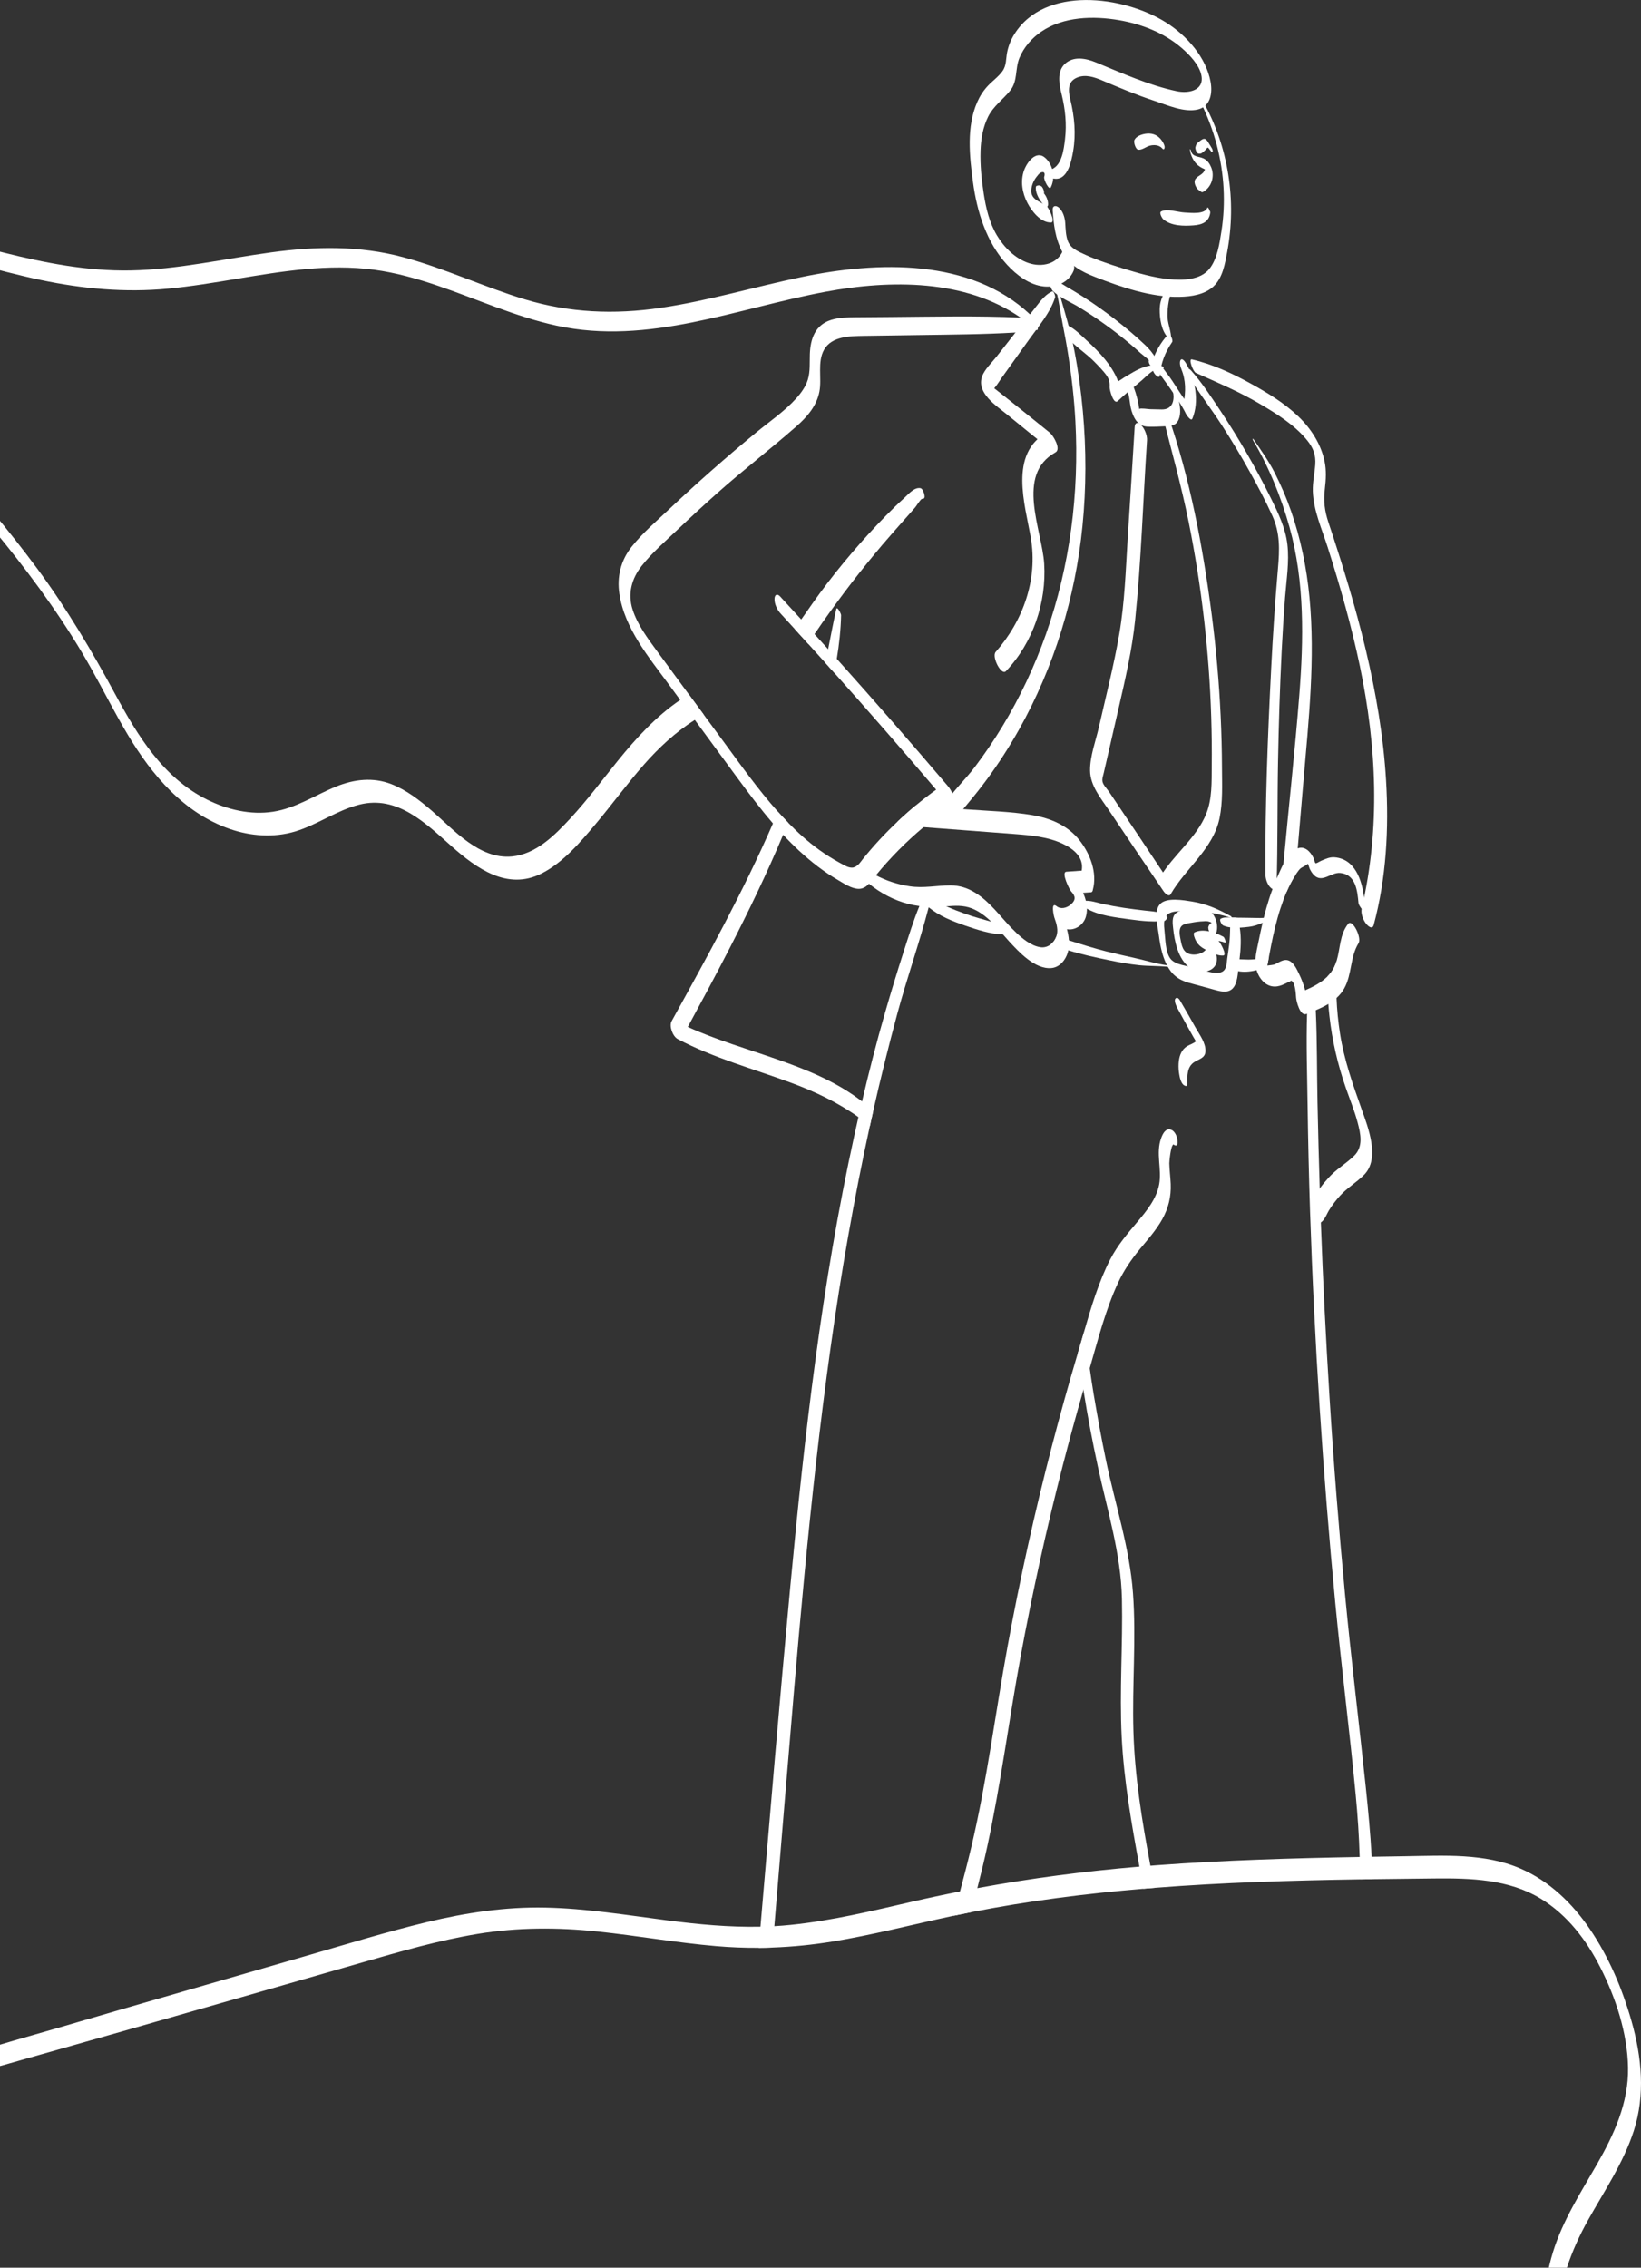 <svg width="603" height="833" viewBox="0 0 603 833" fill="none" xmlns="http://www.w3.org/2000/svg">
<rect x="0" y="0" width="603" height="833" fill="#333333" stroke="none"/>
<g clip-path="url(#clip0_74_95)">
<path d="M-91.027 79.819C-90.42 84.227 -89.157 88.541 -87.381 92.627C-83.78 100.909 -78.353 108.19 -72.575 115.136C-66.614 122.3 -60.447 129.302 -54.224 136.254C-41.627 150.336 -28.72 164.141 -16.246 178.323C-3.928 192.322 7.989 206.688 18.626 221.956C23.914 229.543 28.901 237.341 33.416 245.395C37.991 253.544 42.177 261.899 46.986 269.925C55.791 284.637 67.486 298.608 84.429 304.497C92.138 307.174 100.638 307.786 108.514 305.41C116.691 302.933 123.721 297.667 132.037 295.569C146.08 292.017 156.478 302.498 165.979 310.903C175.046 318.919 186.396 327.201 198.931 320.895C206.851 316.915 213.147 309.484 218.707 302.877C224.813 295.635 230.374 287.965 236.636 280.846C241.957 274.79 248.241 268.896 255.316 264.448C256.396 263.769 257.481 263.135 258.594 262.522C256.774 260.051 254.96 257.58 253.139 255.108C252.048 255.748 250.991 256.422 249.939 257.123C241.083 263.101 233.608 271.3 227.034 279.427C221.29 286.518 215.841 293.86 209.629 300.573C203.929 306.712 197.027 313.775 188.093 314.605C176.126 315.712 166.781 304.819 158.704 297.845C154.218 293.971 149.42 290.219 143.809 288.032C137.102 285.416 130.127 286.234 123.565 288.9C115.822 292.045 108.759 296.882 100.321 298.174C92.044 299.443 83.544 297.411 76.147 293.748C59.955 285.722 50.57 270.215 42.377 255.075C33.716 239.067 24.56 223.57 13.695 208.881C2.852 194.237 -8.982 180.327 -21.144 166.718C-33.267 153.147 -45.696 139.844 -57.808 126.268C-63.847 119.489 -69.915 112.693 -75.575 105.612C-80.552 99.389 -85.099 92.704 -86.774 84.929C-51.802 81.333 -18.6 95.766 14.958 102.846C30.404 106.102 45.95 107.533 61.714 106.035C78.657 104.432 95.25 100.425 112.204 98.866C120.62 98.093 129.12 97.965 137.508 99.094C145.473 100.169 153.221 102.351 160.791 104.933C175.364 109.887 189.457 116.361 204.58 119.639C238.361 126.964 270.762 113.227 303.474 107.149C327.214 102.735 354.694 102.54 375.005 116.667C375.539 117.04 376.062 117.413 376.591 117.802C377.465 118.465 378.328 119.138 379.174 119.856C379.653 120.251 380.126 120.658 380.588 121.081C380.643 121.131 380.699 121.17 380.743 121.192C381.278 121.537 381.389 120.764 381.406 120.29C381.411 120.207 381.411 120.129 381.411 120.073C381.4 119.11 380.81 117.791 380.137 117.101C379.586 116.544 379.024 115.993 378.461 115.465C356.464 94.87 322.588 95.944 294.607 101.761C277.263 105.362 260.259 110.511 242.697 113.099C225.732 115.598 209.217 114.919 192.797 109.943C177.696 105.373 163.391 98.56 148.128 94.475C132.126 90.183 115.928 90.489 99.608 92.71C82.414 95.053 65.371 99.022 47.949 99.345C32.091 99.64 16.4 96.573 1.11 92.727C-28.914 85.174 -59.094 74.064 -90.615 77.503C-91.406 77.603 -91.077 79.463 -91.027 79.819Z" fill="white"/>
<path d="M441.943 37.004C451.45 53.925 454.473 73.685 450.922 92.665C450.137 96.874 449.285 101.994 446.007 105.123C442.745 108.228 437.78 108.963 433.41 109.047C422.918 109.258 412.003 105.473 402.379 101.727C397.13 99.684 392.945 97.408 390.256 92.332C387.774 87.639 387.161 82.413 386.811 77.219C386.694 75.455 388.041 75.316 389.148 76.312C390.64 77.659 391.314 80.047 391.431 81.951C391.559 84.071 391.62 86.403 392.327 88.435C393.078 90.589 394.926 91.725 396.941 92.71C401.928 95.137 407.339 96.963 412.643 98.605C418.12 100.302 423.764 101.966 429.497 102.54C434.412 103.035 441.092 102.952 444.426 98.733C447.37 95.009 448.127 89.381 448.84 84.856C449.647 79.719 449.881 74.503 449.619 69.31C449.074 58.495 446.185 47.646 441.359 37.906C440.919 37.032 441.131 35.557 441.943 37.004Z" fill="white"/>
<path d="M383.705 64.968C384.094 63.705 383.783 62.825 382.441 63.404C381.851 63.66 381.233 64.512 380.838 65.024C379.781 66.388 379.068 68.074 378.946 69.783C378.701 73.201 381.974 74.002 384.428 75.505C385.269 76.017 387.985 81.661 386.237 81.728C382.413 81.867 379.085 77.525 377.526 74.531C375.639 70.907 374.894 66.605 376.252 62.697C377.293 59.692 380.716 54.916 384.156 58.061C387.061 60.721 387.846 65.469 386.093 68.876C385.491 70.045 383.41 65.92 383.705 64.968Z" fill="white"/>
<path d="M383.265 71.252C383.104 71.23 383.003 71.425 383.003 71.564C382.881 71.052 382.758 70.54 382.642 70.028C382.959 70.802 381.873 69.082 382.308 69.516C382.441 69.649 382.569 69.805 382.692 69.944C382.976 70.278 383.254 70.618 383.538 70.952C384.439 71.993 385.102 73.49 385.124 74.865C385.13 75.21 385.13 75.8 384.729 75.956C384.334 76.106 383.894 75.655 383.677 75.427C382.152 73.779 380.654 71.458 380.604 69.176C380.599 68.942 380.621 68.375 380.938 68.263C381.534 68.057 382.057 68.03 382.597 68.391C383.126 68.748 383.438 69.566 383.566 70.145C383.632 70.44 383.81 71.325 383.265 71.252Z" fill="white"/>
<path d="M385.547 62.413C390.2 61.584 390.924 54.738 391.347 51.136C392.009 45.504 391.442 40.132 390.1 34.644C389.232 31.087 388.236 26.339 391.286 23.478C394.453 20.506 399.039 21.419 402.685 22.916C412.359 26.885 422.089 31.304 432.403 33.503C436.695 34.421 442.578 33.28 441.459 27.675C440.691 23.834 437.079 20.083 434.167 17.584C427.772 12.084 419.567 8.856 411.246 7.42C401.778 5.783 390.802 6.062 382.636 11.622C379.101 14.027 376.157 17.428 374.56 21.363C372.951 25.321 374.025 29.79 371.203 33.28C368.481 36.648 365.058 38.924 363.077 42.904C361.167 46.75 360.449 51.109 360.305 55.356C360.126 60.655 360.678 66.043 361.496 71.275C362.314 76.507 363.555 81.795 366.294 86.415C368.899 90.801 372.979 94.948 377.972 96.634C382.792 98.265 388.514 97.04 390.557 92.07C391.191 90.528 393.295 93.795 393.501 94.18C394.292 95.643 395.177 97.875 394.475 99.523C392.683 103.737 388.13 105.69 383.643 105.239C378.261 104.705 373.524 101.02 370.023 97.219C362.425 88.953 358.985 77.693 357.527 66.889C356.236 57.315 355.084 46.583 359.108 37.46C360.06 35.306 361.34 33.303 362.96 31.571C364.691 29.723 366.828 28.243 368.325 26.189C369.895 24.029 369.589 21.68 370.079 19.209C370.535 16.905 371.431 14.661 372.673 12.658C383.849 -5.388 412.905 -1.536 428.44 8.238C436.11 13.064 443.235 21.113 444.854 30.13C445.567 34.115 444.905 39.058 440.196 40.199C435.108 41.435 428.852 38.568 424.137 37.021C417.586 34.867 411.302 32.2 404.962 29.529C402.106 28.326 398.872 27.23 395.828 28.477C392.065 30.013 392.56 33.531 393.334 36.731C394.826 42.898 395.41 49.199 394.342 55.489C393.685 59.341 392.188 67.072 386.599 65.475C385.976 65.286 384.651 62.569 385.547 62.413Z" fill="white"/>
<path d="M437.585 55.278C438.164 57.799 440.429 57.337 442.3 58.222C443.674 58.873 444.52 60.142 445.077 61.5C446.424 64.784 445.222 68.864 441.932 70.584C441.687 70.635 441.476 70.568 441.292 70.395C440.975 70.167 440.663 69.939 440.346 69.716C439.5 69.104 438.637 67.156 439.082 66.143C439.806 64.517 441.982 64.317 442.65 62.53C442.706 62.218 442.828 62.146 443.018 62.319C442.595 62.118 442.172 61.918 441.743 61.729C441.203 61.439 440.708 61.144 440.235 60.749C438.565 59.369 437.507 57.075 437.218 54.988C437.151 54.487 437.541 55.083 437.585 55.278Z" fill="white"/>
<path d="M444.732 78.065C444.303 81.472 441.832 82.552 438.626 82.791C434.858 83.075 430.533 83.041 427.516 80.62C427.054 80.247 425.852 78.177 426.642 77.709C428.74 76.479 432.871 77.965 435.297 78.071C437.518 78.165 442.723 78.878 443.68 76.267C443.847 75.811 444.782 77.687 444.732 78.065Z" fill="white"/>
<path d="M427.076 54.515C426.002 53.24 424.026 53.101 422.506 53.513C421.076 53.897 419.74 55.138 418.282 55.005C417.274 54.916 416.489 52.211 416.846 51.459C417.686 49.695 420.503 48.965 422.367 49.049C424.516 49.144 426.074 50.273 427.171 52.016C427.533 52.589 428.106 53.635 427.928 54.342C427.8 54.882 427.538 55.066 427.076 54.515Z" fill="white"/>
<path d="M445.111 55.701C444.799 55.3 444.493 54.894 444.164 54.504C444.059 54.376 443.78 54.203 443.897 54.192C443.569 54.22 443.318 54.704 443.135 54.905C442.773 55.294 442.355 55.639 441.943 55.979C441.392 56.435 441.058 56.513 440.34 56.407C439.684 56.307 439.11 54.61 439.266 54.059C439.405 53.586 439.5 53.112 439.812 52.723C440.012 52.472 440.318 52.283 440.569 52.088C441.081 51.693 441.838 50.969 442.556 51.014C443.112 51.047 443.463 51.526 443.758 51.949C444.259 52.673 444.688 53.458 445.155 54.203C445.378 54.554 445.712 55.172 445.611 55.606C445.55 55.923 445.378 56.046 445.111 55.701Z" fill="white"/>
<path d="M431.062 105.796C429.559 108.852 428.991 112.609 428.997 115.999C429.002 118.676 430.149 121.03 430.305 123.635C430.36 124.554 429.831 124.687 429.214 124.058C426.77 121.581 426.097 116.95 426.147 113.65C426.213 109.742 427.75 107.271 430.338 104.41C430.644 104.076 431.217 105.479 431.062 105.796Z" fill="white"/>
<path d="M430.722 125.634C428.139 129.385 426.592 133.337 426.197 137.857C426.085 139.098 424.911 138.046 424.555 137.651C423.681 136.671 423.247 135.18 423.135 133.916C423.013 132.513 420.046 130.565 419.083 129.686C417.82 128.534 416.528 127.404 415.22 126.302C412.231 123.775 409.125 121.376 405.936 119.093C402.886 116.911 399.757 114.835 396.551 112.876C393.334 110.911 389.46 109.414 386.783 106.798C386.399 106.419 384.595 102.556 385.72 102.501C387.751 102.4 389.894 104.159 391.609 105.145C393.69 106.341 395.744 107.583 397.765 108.868C401.95 111.535 406.008 114.401 409.91 117.451C413.667 120.385 417.341 123.457 420.792 126.736C423.77 129.563 426.224 133.126 426.224 137.334C425.206 136.02 424.187 134.706 423.169 133.393C424.488 129.48 426.38 125.89 429.247 122.845C429.881 122.166 431.184 124.955 430.722 125.634Z" fill="white"/>
<path d="M392.861 124.754C393.295 125.205 393.757 125.645 394.225 126.062C396.657 128.283 399.407 130.198 401.761 132.519C403.08 133.816 404.377 135.163 405.569 136.571C407.183 138.469 407.912 139.738 407.739 142.238C407.684 143.089 409.159 148.833 410.756 147.314C411.947 146.173 413.177 145.087 414.43 144.024C415.148 143.418 415.871 142.811 416.59 142.21C417.558 141.408 418.532 140.596 419.484 139.777C420.703 138.731 422.106 137.222 423.681 136.232C424.031 136.015 424.388 135.82 424.755 135.664C424.8 135.647 424.844 135.631 424.883 135.614C425.256 135.464 425.635 135.352 426.019 135.297C426.197 135.263 426.38 135.246 426.559 135.241C426.831 135.23 427.11 135.246 427.399 135.297C427.444 135.297 427.494 135.302 427.538 135.313C427.733 135.352 427.51 134.712 427.343 134.645C427.137 134.573 426.931 134.506 426.725 134.45C426.403 134.367 426.085 134.295 425.763 134.245C425.089 134.139 424.41 134.105 423.742 134.15C423.542 134.161 423.352 134.178 423.158 134.2C423.013 134.211 422.868 134.233 422.729 134.256C419.924 134.684 417.18 136.17 414.547 137.79C413.89 138.197 413.239 138.603 412.587 139.015C412.003 139.377 411.435 139.744 410.862 140.083C409.715 136.922 407.545 133.827 405.975 131.929C403.943 129.458 401.639 127.187 399.273 125.021C397.325 123.24 395.126 120.936 392.661 119.717C392.405 119.583 392.143 119.472 391.881 119.372C390.256 118.732 392.354 124.237 392.861 124.754Z" fill="white"/>
<path d="M422.2 132.346C423.987 129.947 427.872 136.003 428.752 137.122C431.557 140.679 433.644 144.842 436.539 148.299C436.004 148.316 435.464 148.332 434.93 148.349C435.743 143.673 435.821 139.799 434.006 135.335C432.954 132.753 433.934 130.231 435.915 133.643C439.244 139.371 440.752 147.492 438.153 153.759C437.646 154.984 435.921 152.295 435.832 152.112C434.357 149.017 432.286 146.078 430.355 143.245C429.459 141.931 428.546 140.629 427.583 139.36C426.586 138.052 424.727 134.946 423.063 134.484C422.512 134.333 421.844 132.831 422.2 132.346Z" fill="white"/>
<path d="M412.599 139.02C413.233 140.718 413.934 142.327 414.441 144.024C414.625 144.653 414.792 145.288 414.909 145.95C415.204 147.603 415.298 149.273 415.799 150.893C416.356 152.685 417.118 154.355 418.348 155.446C418.627 155.691 418.933 155.902 419.256 156.086C419.94 156.47 420.747 156.693 421.705 156.732C423.842 156.804 426.069 156.704 428.212 156.593C428.317 156.587 428.418 156.581 428.518 156.576C429.191 156.542 429.859 156.504 430.477 156.353C431.379 156.142 432.169 155.719 432.726 154.828C433.967 152.841 433.783 150.08 433.255 147.564C433.015 146.395 432.687 145.282 432.403 144.325C432.18 143.573 430.605 141.72 431 143.573C431.056 143.841 431.106 144.108 431.134 144.38C431.568 147.492 430.616 150.475 426.881 150.409C425.468 150.386 424.043 150.336 422.623 150.314C421.927 150.303 419.144 149.83 418.649 150.225C418.794 151.427 418.872 152.034 418.872 152.051C418.861 152.023 418.833 151.778 418.771 151.316C418.721 150.921 418.666 150.525 418.616 150.13C418.515 149.451 418.41 148.778 418.276 148.11C418.014 146.818 417.692 145.527 417.296 144.269C417.079 143.585 416.846 142.894 416.595 142.215C416.044 140.69 415.382 139.193 414.552 137.801C413.896 138.196 413.244 138.608 412.599 139.02Z" fill="white"/>
<path d="M429.113 152.323C437.34 175.907 442.044 201.099 445.255 225.774C446.858 238.114 447.955 250.521 448.539 262.951C448.84 269.324 449.001 275.697 449.024 282.076C449.046 288.171 449.369 294.533 448.138 300.544C445.823 311.816 435.67 318.901 430.138 328.514C429.514 329.6 428 328.03 427.672 327.551C420.892 317.621 414.207 307.636 407.506 297.661C404.528 293.225 400.609 288.622 400.553 283.044C400.498 277.795 402.635 272.162 403.799 267.075C406.392 255.709 409.315 244.36 411.291 232.871C413.289 221.243 413.656 209.382 414.391 197.632C415.243 184.05 416.139 170.474 416.946 156.893C417.046 155.245 417.97 154.884 419.194 156.025C420.508 157.244 421.605 159.904 421.488 161.691C420.018 183.733 419.373 205.931 417.102 227.912C415.983 238.721 413.539 249.274 411.107 259.856C409.899 265.127 408.686 270.398 407.478 275.675C406.849 278.402 406.22 281.13 405.596 283.857C405.351 284.942 404.867 286.167 405.162 287.275C405.479 288.482 406.865 289.852 407.578 290.915C414.719 301.552 421.877 312.172 428.941 322.859C428.117 322.536 427.299 322.219 426.475 321.896C431.357 313.847 439.689 307.764 443.235 298.941C445.456 293.414 445.205 287.291 445.266 281.452C445.328 275.469 445.266 269.485 445.077 263.502C444.331 239.434 441.543 215.443 436.8 191.815C434.134 178.529 430.466 165.532 427.137 152.401C426.458 149.713 428.384 150.236 429.113 152.323Z" fill="white"/>
<path d="M389.237 107.627C391.297 114.763 393.429 121.704 394.826 129.012C396.223 136.298 397.23 143.64 397.898 151.026C399.173 165.086 399.167 179.213 397.759 193.262C395.143 219.384 387.384 244.955 374.448 267.988C370.875 274.35 366.906 280.512 362.559 286.395C360.477 289.206 358.312 291.961 356.058 294.644C353.803 297.333 351.566 300.322 348.404 302.003C346.779 302.865 345.565 298.067 346.083 297.11C349.083 291.561 354.265 286.935 358.1 281.881C361.757 277.066 365.153 272.068 368.281 266.914C374.799 256.182 380.165 244.788 384.328 232.994C393.195 207.862 396.585 181.195 395.16 154.678C394.731 146.668 393.818 138.692 392.583 130.76C391.982 126.892 391.28 123.04 390.518 119.205C389.738 115.292 389.232 111.262 388.263 107.393C387.918 105.974 388.987 106.759 389.237 107.627Z" fill="white"/>
<path d="M387.712 109.214C385.959 114.858 381.578 119.912 378.15 124.71C374.777 129.43 371.403 134.145 368.025 138.865C367.145 140.089 366.338 141.52 365.325 142.633C364.696 144.019 364.129 143.557 363.611 141.264C364.201 141.726 364.791 142.188 365.381 142.65C367.451 144.281 369.517 145.917 371.582 147.553C376.335 151.333 381.05 155.157 385.781 158.964C386.989 159.938 390.028 164.953 387.851 166.161C373.04 174.388 382.925 194.693 383.694 207.072C384.573 221.255 379.591 236.078 369.656 246.525C367.936 248.334 364.329 241.243 365.86 239.501C375.979 227.968 381.378 212.872 378.795 197.688C376.697 185.359 370.507 166.651 384.846 158.736C385.536 161.135 386.226 163.534 386.916 165.933C381.283 161.385 375.639 156.849 370.04 152.257C366.104 149.028 358.674 144.342 360.895 138.225C361.841 135.614 364.49 133.176 366.194 131.005C368.414 128.172 370.63 125.344 372.856 122.517C375.072 119.7 377.298 116.89 379.563 114.112C381.606 111.607 383.532 108.479 386.571 107.076C387.261 106.77 387.84 108.807 387.712 109.214Z" fill="white"/>
<path d="M437.618 136.037C441.659 140.523 445.005 145.727 448.344 150.726C451.79 155.891 455.052 161.168 458.158 166.534C461.319 171.994 464.303 177.555 467.097 183.204C469.746 188.553 472.362 193.997 473.058 199.97C473.804 206.415 472.702 213.039 472.207 219.468C471.706 226.014 471.294 232.571 470.965 239.127C470.286 252.648 469.88 266.185 469.624 279.721C469.334 294.923 469.557 310.152 469.089 325.342C469.045 326.839 468.054 327.095 466.991 326.154C465.716 325.03 465.004 322.854 464.993 321.217C464.843 296.058 465.822 270.76 467.097 245.634C467.72 233.333 468.538 221.032 469.602 208.759C470.197 201.901 470.431 195.856 467.525 189.433C465.054 183.978 462.204 178.651 459.299 173.402C456.104 167.63 452.697 161.981 449.118 156.426C445.361 150.603 441.136 145.076 437.401 139.243C436.962 138.581 435.926 134.161 437.618 136.037Z" fill="white"/>
<path d="M227.591 218.132C229.506 230.862 238.378 241.359 245.809 251.484C247.189 253.366 248.564 255.241 249.944 257.123C251.737 259.566 253.529 262.004 255.316 264.448C260.487 271.5 265.669 278.552 270.851 285.599C275.07 291.321 279.362 297.049 284.026 302.459C285.245 303.878 286.486 305.264 287.761 306.628C289.665 308.671 291.635 310.647 293.689 312.545C298.036 316.558 302.739 320.248 307.888 323.243C310.081 324.518 312.898 326.477 315.542 326.499C317.15 326.51 318.319 325.687 319.321 324.629C319.994 323.911 320.59 323.093 321.191 322.347C321.414 322.074 321.637 321.807 321.859 321.534C327.119 315.111 332.98 309.189 339.354 303.845C341.519 302.025 343.74 300.266 346.022 298.574C346.829 297.978 347.647 297.383 348.477 296.809C348.944 296.475 349.406 296.147 349.879 295.824C351.132 294.956 350.742 293.097 349.991 291.449C349.484 290.342 348.81 289.334 348.349 288.8C334.934 273.031 321.314 257.434 307.482 242.011C306.43 240.825 305.361 239.645 304.298 238.465C302.645 236.617 300.975 234.775 299.3 232.932C297.68 231.14 296.054 229.342 294.418 227.555C291.852 224.739 289.28 221.933 286.698 219.134C285.562 217.898 284.666 218.455 284.605 219.941C284.527 221.783 285.534 223.948 286.77 225.301C288.529 227.221 290.282 229.142 292.036 231.068C293.706 232.893 295.375 234.73 297.04 236.572C299.127 238.877 301.209 241.192 303.29 243.502C304.381 244.71 305.461 245.924 306.547 247.131C319.21 261.292 331.695 275.597 343.996 290.063C341.413 291.928 338.897 293.876 336.459 295.908C334.166 297.811 331.934 299.787 329.774 301.836C325.199 306.138 320.935 310.741 317 315.64C316.555 316.191 316.109 316.853 315.586 317.421C315.08 317.972 314.501 318.434 313.788 318.623C313.688 318.651 313.588 318.668 313.493 318.684C311.885 318.929 310.17 317.794 308.851 317.087C306.129 315.629 303.513 313.975 301.014 312.178C296.895 309.205 293.121 305.81 289.603 302.186C288.785 301.357 287.989 300.511 287.204 299.659C286.753 299.169 286.308 298.68 285.868 298.184C278.51 289.963 272.148 280.935 265.635 272.085C263.292 268.895 260.943 265.711 258.6 262.522C256.78 260.051 254.965 257.579 253.145 255.108C249.165 249.703 245.191 244.298 241.222 238.894C237.827 234.268 234.237 229.426 232.461 223.948C230.58 218.132 232.072 212.56 235.823 207.818C239.664 202.958 244.545 198.762 249.043 194.492C253.768 190.006 258.566 185.592 263.431 181.25C272.927 172.784 283.046 165.031 292.603 156.648C296.561 153.186 300.079 149.123 301.092 143.885C302.049 138.948 300.246 132.981 302.828 128.444C305.645 123.496 312.319 123.463 317.367 123.379C324.331 123.273 331.283 123.179 338.24 123.079C349.885 122.906 361.535 122.839 373.157 122.149C375.072 122.038 376.992 121.904 378.907 121.754C379.396 121.715 379.419 120.858 379.174 119.861C378.868 118.587 378.122 117.084 377.387 116.817C377.32 116.794 377.259 116.783 377.192 116.778C376.463 116.739 375.734 116.705 375.01 116.678C359.03 115.937 343.011 116.338 327.019 116.455C322.761 116.488 318.503 116.505 314.239 116.555C311.289 116.588 308.244 116.627 305.406 117.518C299.494 119.372 297.797 124.498 297.585 130.053C297.468 133.176 297.78 136.382 296.856 139.421C296.066 142.026 294.379 144.347 292.564 146.362C288.284 151.104 282.763 154.839 277.831 158.897C266.944 167.864 256.362 177.176 246.109 186.828C241.345 191.314 236.146 195.734 232.083 200.86C228.097 205.892 226.645 211.864 227.591 218.132Z" fill="white"/>
<path d="M292.041 231.068C293.711 232.894 295.381 234.731 297.045 236.573C297.808 235.354 298.531 234.102 299.3 232.938C299.344 232.86 299.4 232.782 299.45 232.704C301.198 230.116 302.979 227.561 304.804 225.029C308.261 220.225 311.801 215.477 315.469 210.835C319.265 206.037 323.145 201.311 327.192 196.703C329.279 194.326 331.349 191.943 333.465 189.589C334.411 188.537 335.352 187.479 336.27 186.405C336.838 185.737 337.828 183.962 338.775 183.193H338.78C338.903 183.288 339.047 183.327 339.198 183.288C339.287 183.227 339.376 183.155 339.465 183.093C339.81 182.854 339.765 182.386 339.71 182.025C339.693 181.93 339.682 181.835 339.665 181.741C339.554 181.089 339.053 179.464 338.196 179.314C335.925 178.913 333.726 181.607 332.184 183.01C329.897 185.075 327.67 187.235 325.516 189.439C321.18 193.864 316.994 198.439 312.976 203.143C308.834 207.996 304.86 212.989 301.097 218.127C299.261 220.637 297.463 223.175 295.704 225.736C295.292 226.337 294.858 226.943 294.418 227.556C293.605 228.708 292.776 229.866 292.041 231.068Z" fill="white"/>
<path d="M307.487 242.011C308.361 236.695 308.951 231.352 309.068 225.969C309.079 225.429 307.582 222.457 307.293 223.77C306.207 228.658 305.266 233.567 304.304 238.465C303.975 240.146 303.647 241.827 303.302 243.502C304.393 244.71 305.472 245.924 306.558 247.132C306.897 245.428 307.209 243.72 307.487 242.011Z" fill="white"/>
<path d="M249.037 381.682C262.14 388.601 276.484 392.508 290.355 397.607C299.377 400.924 307.855 404.932 315.441 410.359C316.883 411.383 318.28 412.463 319.649 413.593C319.655 413.56 319.666 413.526 319.672 413.493C320.067 411.689 320.468 409.886 320.879 408.083C319.555 406.852 318.186 405.689 316.772 404.598C298.665 390.532 273.595 386.731 252.739 377.224C257.887 367.733 263.008 358.227 267.945 348.63C275.031 334.86 281.794 320.894 287.772 306.628C288.395 305.153 289.008 303.678 289.609 302.192C288.791 301.363 287.995 300.517 287.21 299.665C286.759 299.175 286.314 298.685 285.874 298.19C285.267 299.62 284.661 301.045 284.037 302.459C273.2 327.368 259.941 351.341 246.805 375.086C245.77 376.929 247.217 380.719 249.037 381.682Z" fill="white"/>
<path d="M313.488 318.685C315.158 320.844 317.133 322.848 319.327 324.629C323.546 328.075 328.55 330.702 333.676 332.016C335.051 332.366 336.442 332.639 337.845 332.823C338.914 332.973 339.983 333.067 341.057 333.118C341.14 333.123 341.218 333.129 341.302 333.129C342.454 333.179 343.612 333.179 344.769 333.129C345.783 333.084 346.79 333.001 347.786 332.923C350.898 332.678 353.942 332.477 356.982 333.641C359.759 334.704 362.102 336.496 364.223 338.556C365.743 340.031 367.151 341.651 368.531 343.231C369.299 344.105 370.056 344.968 370.819 345.803C374.426 349.716 380.298 356.106 386.299 355.605C389.688 355.327 391.937 352.115 392.56 349.076C392.588 348.964 392.611 348.853 392.633 348.742C392.816 347.645 392.855 346.532 392.778 345.424C392.683 344.05 392.416 342.686 392.059 341.333C394.976 341.834 398.06 339.869 398.973 336.875C399.279 335.867 399.407 334.826 399.39 333.769C399.373 332.811 399.24 331.843 399 330.88C398.767 329.895 398.422 328.921 398.01 327.969C399.023 327.897 400.03 327.824 401.043 327.752C401.361 327.568 401.533 327.29 401.555 326.928C403.298 320.61 400.576 313.541 396.59 308.554C392.304 303.183 386.009 300.533 379.28 299.409C371.365 298.079 363.177 297.901 355.173 297.299C354.755 297.266 354.332 297.238 353.915 297.205C352.106 297.066 350.291 296.932 348.482 296.798C347.77 296.743 347.063 296.693 346.35 296.637C343.055 296.387 339.76 296.142 336.465 295.897C334.171 297.8 331.939 299.776 329.78 301.825C330.286 302.626 330.876 303.183 331.444 303.227C334.082 303.428 336.721 303.628 339.359 303.828C350.48 304.669 361.607 305.509 372.728 306.367C378.745 306.834 385.002 307.357 390.518 309.957C394.804 311.972 398.321 315.122 397.481 319.809C395.605 319.943 393.729 320.071 391.848 320.21C389.794 320.354 392.961 326.761 393.568 327.407C395.204 329.155 395.455 330.552 393.429 332.288C391.998 333.518 389.805 334.136 388.23 332.856C385.998 331.053 387.245 336.535 387.434 337.058C388.269 339.363 388.97 341.717 388.158 343.999C388.03 344.384 387.851 344.762 387.623 345.146C387.239 345.786 386.761 346.354 386.204 346.81C385.135 347.69 383.783 348.163 382.285 347.94C378.84 347.434 375.589 344.701 373.185 342.396C373.157 342.369 373.118 342.341 373.09 342.313C372.712 341.957 372.344 341.584 371.977 341.205C367.585 336.719 363.884 331.392 358.479 328.002C355.662 326.243 352.673 325.23 349.323 325.23C344.191 325.225 339.415 326.349 334.244 325.553C329.691 324.857 325.622 323.499 321.87 321.512C319.677 320.349 317.595 318.98 315.592 317.399C315.085 317.95 314.506 318.412 313.794 318.601C313.688 318.651 313.588 318.668 313.488 318.685Z" fill="white"/>
<path d="M461.725 356.351C461.826 356.701 461.948 357.052 462.093 357.397C463.323 360.319 465.856 362.846 469.318 362.329C470.464 362.156 471.511 361.689 472.546 361.204C472.969 361.004 473.426 360.703 473.876 360.559C474.717 360.292 474.132 359.969 474.789 360.447C475.953 361.288 476.181 365.123 476.259 366.414C476.342 367.733 477.7 373.383 480.038 372.47C480.127 372.437 480.211 372.403 480.3 372.37C481.346 371.958 482.426 371.546 483.495 371.084C485.081 370.416 486.651 369.676 488.115 368.791C489.194 368.14 490.213 367.411 491.126 366.581C492.228 365.591 493.18 364.444 493.931 363.108C496.859 357.881 496.046 351.553 499.225 346.432C500.438 344.473 496.982 337.337 495.356 339.396C492.273 343.32 492.523 348.347 491.176 352.877C490.953 353.64 490.681 354.386 490.341 355.109C489.707 356.468 488.838 357.636 487.808 358.666C485.565 360.904 482.565 362.479 479.593 363.765C479.047 361.7 478.301 359.685 477.333 357.72C476.543 356.117 475.496 353.712 473.709 352.911C471.7 352.009 469.963 353.629 468.166 354.325C467.982 354.397 466.668 354.581 465.705 354.681C465.733 354.514 465.761 354.358 465.794 354.191C465.805 354.119 465.822 354.035 465.833 353.963C465.978 353.133 466.128 352.299 466.284 351.469C466.54 350.072 466.802 348.681 467.08 347.289C467.999 342.708 469.062 338.144 470.514 333.696C471.177 331.67 471.923 329.605 472.785 327.596C473.698 325.464 474.75 323.394 475.997 321.468C476.164 321.2 476.348 320.933 476.526 320.672C476.954 320.037 477.416 319.397 478.012 318.896C478.279 318.668 480.745 317.532 480.511 317.21C480.778 317.477 481.129 318.868 481.302 319.208C481.702 319.998 482.181 320.811 482.816 321.445C485.871 324.523 489.105 320.321 492.523 320.672C498.262 321.245 498.779 327.323 499.191 331.743C499.23 332.194 499.787 333.162 500.349 333.824C500.978 334.565 501.618 334.915 501.574 333.724C501.523 332.494 501.423 331.125 501.245 329.706C501.245 329.7 501.245 329.7 501.245 329.7C500.421 323.21 497.905 315.612 490.553 314.927C488.671 314.749 487.235 315.445 485.56 316.158C484.831 316.464 483.684 317.271 483.417 317.081C483.116 316.87 482.827 315.517 482.654 315.15C481.463 312.695 479.404 310.703 476.86 311.627C476.487 311.766 476.097 311.961 475.702 312.233C473.965 313.43 472.674 315.334 471.611 317.343C470.826 318.824 470.18 320.366 469.568 321.724C469.429 322.035 469.29 322.347 469.156 322.664V322.67C468.6 323.956 468.076 325.264 467.598 326.583C466.768 328.798 466.05 331.047 465.399 333.318C465.032 334.598 464.692 335.878 464.375 337.175C464.225 337.776 464.08 338.383 463.941 338.99C463.406 341.266 462.922 343.56 462.46 345.847C462.026 348.018 461.458 350.195 461.33 352.365C461.247 353.69 461.336 355.026 461.725 356.351Z" fill="white"/>
<path d="M473.832 193.602C479.443 213.735 479.053 234.83 477.433 255.464C475.819 276.115 473.503 296.704 471.617 317.332C471.45 319.169 471.283 321 471.127 322.837C470.999 324.284 471.767 326.349 472.785 327.596C473.698 325.464 474.75 323.394 475.997 321.468C476.292 318.189 476.587 314.9 476.865 311.616C477.578 303.422 478.251 295.234 478.958 287.047C480.89 264.593 483.333 241.961 481.185 219.44C480.155 208.636 477.984 197.988 474.4 187.707C472.708 182.843 470.676 178.145 468.333 173.542C466.128 169.222 463.301 165.304 460.579 161.296C460.284 160.862 460.306 161.508 460.423 161.708C466.273 171.482 470.782 182.681 473.832 193.602Z" fill="white"/>
<path d="M437.958 132.018C445.534 133.766 452.608 137.067 459.371 140.779C465.655 144.23 471.956 148.037 477.121 153.002C481.78 157.478 485.371 163.088 486.712 169.395C487.436 172.801 487.23 176.152 486.829 179.581C486.294 184.106 486.723 187.629 488.159 191.921C498.429 222.68 507.362 254.228 509.322 286.685C510.39 304.391 509.411 322.603 504.774 339.808C504.284 341.623 502.598 340.125 501.952 339.279C500.867 337.86 499.959 335.511 500.382 333.708C507.245 304.135 505.887 274.333 499.715 244.76C496.625 229.982 492.467 215.427 487.875 201.033C485.76 194.403 482.638 187.507 482.409 180.477C482.304 177.176 483.061 173.959 483.3 170.692C483.562 167.14 482.565 164.508 480.328 161.747C475.724 156.069 469.028 151.939 462.755 148.249C455.313 143.868 447.343 140.506 439.455 136.994C438.342 136.488 436.628 131.706 437.958 132.018Z" fill="white"/>
<path d="M426.225 332.155C428.568 329.511 434.902 330.669 437.991 331.158C443.251 331.993 447.587 333.942 452.152 336.457C452.23 336.502 452.296 336.541 452.374 336.585C452.463 336.63 452.558 336.869 452.614 337.053C453.198 337.064 453.771 337.075 454.356 337.086C454.924 338.022 455.285 339.179 455.464 340.137C455.497 340.348 455.541 340.56 455.569 340.771C456.165 344.595 455.937 348.53 455.48 352.388C455.386 353.161 455.285 353.93 455.185 354.698C455.102 355.299 455.04 356.006 454.963 356.752C454.623 359.98 454.039 363.993 450.415 364.227C448.484 364.355 446.53 363.631 444.699 363.142C442.077 362.429 439.444 361.744 436.822 361.01C432.893 359.897 430.472 357.904 428.674 354.297C426.881 350.701 426.225 346.677 425.707 342.747C425.317 339.792 423.942 334.726 426.225 332.155ZM427.878 341.562C428.239 344.623 428.167 349.51 430.026 352.087C431.757 354.497 436.55 354.831 439.266 355.51C441.81 356.151 446.463 358.26 449.04 356.997C450.805 356.128 450.716 353.785 450.955 352.109C451.211 350.312 451.484 348.508 451.701 346.705C451.94 344.679 451.99 342.664 452.035 340.649C452.057 339.469 452.074 338.294 452.124 337.114C452.046 337.086 451.974 337.059 451.896 337.036C445.829 334.949 438.392 334.142 432.086 334.799C427.867 335.233 427.449 337.944 427.878 341.562Z" fill="white"/>
<path d="M450.181 346.254C448.634 345.714 447.109 345.441 445.472 345.358C444.12 345.291 441.698 344.979 440.569 345.909C440.619 345.552 440.669 345.202 440.719 344.845C440.769 345.04 440.813 345.241 440.864 345.435C440.39 344.5 439.917 343.571 439.439 342.636C441.849 344.133 445.105 344.172 447.582 345.502C448.339 345.909 450.972 350.851 449.53 350.99C447.587 351.18 445.35 349.977 443.647 349.154C441.776 348.246 440.296 347.295 439.377 345.419C439.183 345.018 438.164 342.858 438.965 342.48C442.183 340.949 446.602 342.541 449.53 344.1C450.003 344.356 450.654 346.421 450.181 346.254Z" fill="white"/>
<path d="M444.07 340.348C444.253 339.713 444.649 339.251 445.255 338.956C444.326 338.433 443.318 338.255 442.244 338.422C440.741 338.456 439.194 338.689 437.719 338.962C436.7 339.151 435.119 339.302 434.307 340.042C432.893 341.328 433.572 343.877 433.861 345.435C434.385 348.263 435.13 350.451 438.392 350.64C440.602 350.768 443.513 349.66 443.741 347.2C443.869 345.814 445.077 347.033 445.461 347.517C446.38 348.681 447.036 350.412 447.131 351.875C447.465 357.336 440.808 358.149 437.118 355.427C432.871 352.293 431.574 345.697 431.067 340.86C430.817 338.467 430.522 336.023 433.06 334.821C435.442 333.691 439.361 333.123 441.999 333.457C446.619 334.042 448.734 340.921 446.096 344.294C445.433 345.129 443.58 341.283 444.07 340.348Z" fill="white"/>
<path d="M428.93 337.136C428.145 338.55 427.883 338.35 426.213 338.439C424.816 338.511 423.375 338.494 421.983 338.422C419.757 338.305 417.525 338.044 415.315 337.732C410.066 336.997 403.693 336.357 399.117 333.624C398.783 333.424 397.481 331.041 398.16 330.947C400.587 330.618 403.114 331.598 405.468 332.105C407.951 332.639 410.456 333.095 412.966 333.479C415.493 333.863 418.031 334.153 420.569 334.47C423.469 334.838 426.464 334.765 428.746 336.635C428.852 336.724 429.002 337.008 428.93 337.136Z" fill="white"/>
<path d="M386.198 346.827C388.274 347.673 390.401 348.419 392.56 349.081C397.453 350.59 402.518 351.697 407.483 352.71C411.179 353.467 414.925 354.174 418.682 354.558C422.156 354.904 425.646 354.775 429.113 355.121C429.163 355.126 429.219 355.132 429.269 355.137C429.397 355.154 429.247 354.631 429.108 354.614C429.008 354.603 428.913 354.592 428.818 354.575C424.916 354.052 421.22 352.872 417.385 352.004C413.751 351.185 410.11 350.384 406.492 349.477C401.861 348.313 397.331 346.849 392.777 345.43C391.241 344.951 389.699 344.473 388.158 344.016C388.03 344.4 387.851 344.779 387.623 345.163C387.234 345.803 386.755 346.371 386.198 346.827Z" fill="white"/>
<path d="M449.402 339.92C450.187 340.298 451.083 340.521 452.035 340.649C453.17 340.81 454.384 340.821 455.564 340.766C456.744 340.704 457.907 340.576 458.931 340.454C462.393 340.042 465.104 338.35 468.221 337.003C468.349 336.947 468.132 336.43 468.004 336.474C464.859 337.593 461.414 337.114 458.107 337.131C456.855 337.137 455.603 337.114 454.35 337.086C453.766 337.075 453.193 337.064 452.608 337.053C452.447 337.047 452.28 337.047 452.118 337.042H452.068C452.013 337.042 451.951 337.042 451.896 337.036C450.704 337.009 449.602 336.892 448.545 337.509C447.916 337.877 448.957 339.708 449.402 339.92Z" fill="white"/>
<path d="M452.413 355.922C453.209 356.323 454.072 356.595 454.957 356.751C457.089 357.158 459.399 356.952 461.469 356.428C461.558 356.406 461.636 356.384 461.72 356.356C463.368 355.894 464.648 355.031 465.828 353.968C465.972 353.139 466.123 352.304 466.279 351.475C464.731 352.07 463.017 352.237 461.325 352.36C460.835 352.393 460.345 352.426 459.861 352.46C458.514 352.56 456.978 352.393 455.475 352.387C454.022 352.371 452.608 352.499 451.445 353.178C450.704 353.606 451.901 355.66 452.413 355.922Z" fill="white"/>
<path d="M338.736 330.696C338.953 331.047 339.192 331.37 339.432 331.615C339.949 332.149 340.489 332.65 341.057 333.123C341.124 333.179 341.19 333.234 341.263 333.29C345.154 336.491 349.991 338.394 354.783 340.047C358.668 341.378 363.861 343.137 368.531 343.242C370.134 343.281 371.676 343.131 373.084 342.703C373.185 342.675 373.207 342.558 373.179 342.419C373.151 342.391 373.112 342.363 373.084 342.335C372.706 341.979 372.339 341.606 371.971 341.227C369.489 340.142 366.867 339.324 364.218 338.567C361.067 337.66 357.872 336.836 354.844 335.728C352.545 334.899 350.119 334.008 347.786 332.934C344.558 331.459 341.497 329.644 339.164 327.145C338.313 326.232 337.901 326.6 337.828 327.657C337.762 328.553 338.174 329.761 338.736 330.696Z" fill="white"/>
<path d="M278.783 715.501C280.492 715.496 282.189 715.457 283.892 715.396C284.11 712.774 284.315 710.169 284.538 707.553V707.547C285.774 692.491 287.026 677.446 288.29 662.389C292.988 606.516 297.413 550.582 305.205 495.026C309.035 467.73 313.755 440.55 319.638 413.604C319.644 413.571 319.655 413.538 319.661 413.504C320.056 411.701 320.456 409.897 320.868 408.094C323.54 396.227 326.485 384.415 329.646 372.66C333.197 359.457 337.801 346.515 341.252 333.301C341.268 333.251 341.279 333.201 341.291 333.146C341.408 332.711 341.519 332.277 341.63 331.849C341.825 331.086 340.111 327.674 339.671 328.62C339.342 329.316 339.031 330.012 338.725 330.713V330.719C338.418 331.426 338.118 332.133 337.834 332.845C335.596 338.328 333.843 344.016 332.034 349.638C329.641 357.063 327.37 364.528 325.21 372.02C322.093 382.807 319.315 393.689 316.755 404.615C316.304 406.535 315.864 408.456 315.425 410.382C314.924 412.575 314.434 414.779 313.95 416.977C301.955 471.604 295.604 527.293 290.394 582.865C286.492 624.472 283.002 666.118 279.434 707.753C279.228 710.325 279.005 712.913 278.783 715.501Z" fill="white"/>
<path d="M350.397 703.712C352.54 703.256 354.683 702.816 356.826 702.398C357.605 699.46 358.373 696.521 359.125 693.576C360.427 688.489 361.668 683.396 362.782 678.264C367.797 655.131 370.763 631.636 375.049 608.375C379.385 584.864 384.545 561.491 390.518 538.319C392.911 529.024 395.438 519.762 398.104 510.533C398.705 508.435 399.318 506.342 399.936 504.243C400.097 503.698 400.258 503.158 400.42 502.601C403.459 492.115 406.214 481.166 410.817 471.247C412.927 466.705 415.688 462.67 418.877 458.801C421.777 455.295 424.844 451.86 427.071 447.886C429.353 443.817 430.388 439.509 430.188 434.872C430.082 432.357 429.731 429.852 429.681 427.33C429.67 426.941 430.115 421.035 431.167 420.373C432.008 421.04 432.665 420.929 432.726 419.766C432.815 418.191 431.974 415.447 430.177 414.94C428.173 414.378 427.193 416.671 426.67 418.096C424.644 423.612 426.993 429.44 425.946 435.056C424.961 440.355 421.41 444.719 417.998 448.766C414.28 453.174 410.6 457.482 407.956 462.614C403.659 470.974 400.954 480.192 398.327 489.259C397.709 491.408 397.091 493.545 396.462 495.66C396.312 496.156 396.167 496.657 396.017 497.152C392.65 508.474 389.482 519.851 386.504 531.284C380.204 555.502 374.788 579.937 370.279 604.54C365.759 629.231 362.676 654.201 356.87 678.653C355.59 684.052 354.193 689.424 352.762 694.784C351.983 697.767 351.187 700.74 350.397 703.712Z" fill="white"/>
<path d="M480.483 405.684C480.662 418.842 480.968 431.995 481.396 445.148C482.988 493.056 486.1 540.913 490.647 588.638C492.896 612.227 495.924 635.733 498.167 659.317C498.891 666.931 499.403 674.529 499.62 682.11C499.709 684.854 499.748 687.593 499.748 690.337C501.29 690.314 502.843 690.292 504.385 690.27C504.307 687.526 504.19 684.782 504.039 682.032C503.561 673.455 502.748 664.916 501.869 656.5C499.397 632.883 496.481 609.321 494.243 585.676C491.961 561.547 490.052 537.379 488.543 513.194C487.202 491.825 486.133 470.435 485.359 449.038C485.265 446.484 485.181 443.918 485.098 441.363C485.048 439.765 484.992 438.173 484.947 436.576C484.619 426.072 484.346 415.569 484.129 405.06C483.89 393.744 484.018 382.384 483.489 371.079C483.456 370.172 483.406 369.275 483.356 368.374C483.3 367.316 482.877 365.646 481.975 364.956C481.207 364.372 480.684 364.411 480.617 365.479C480.472 367.767 480.372 370.066 480.294 372.365C479.949 383.458 480.328 394.629 480.483 405.684Z" fill="white"/>
<path d="M396.023 497.157C396.624 501.649 397.397 506.13 398.11 510.539C398.16 510.856 398.21 511.173 398.26 511.485C399.707 520.535 401.438 529.553 403.37 538.52C406.854 554.734 411.908 570.653 412.265 587.329C412.632 604.25 411.313 621.144 412.176 638.07C412.994 654.117 415.794 669.875 418.688 685.666C418.727 685.906 418.771 686.145 418.816 686.384C419.272 688.861 419.707 691.333 420.124 693.799C421.504 693.687 422.885 693.57 424.265 693.465C423.748 690.748 423.23 688.038 422.723 685.338C422.707 685.232 422.684 685.126 422.668 685.021C419.623 668.734 416.968 652.498 416.484 635.916C415.983 619.017 417.558 602.013 416.322 585.142C415.109 568.599 409.771 552.58 406.392 536.382C404.7 528.272 403.231 520.123 401.845 511.958C401.322 508.858 400.871 505.741 400.431 502.618C399.791 498.159 399.167 493.69 398.338 489.27C397.72 491.419 397.102 493.556 396.473 495.671C396.318 496.161 396.167 496.662 396.023 497.157Z" fill="white"/>
<path d="M-20.827 763.704C-13.379 762.441 -6.238 760.704 1.021 758.65C30.404 750.356 59.755 741.963 89.099 733.524C103.761 729.311 118.433 725.086 133.094 720.872C147.065 716.859 161.07 712.779 175.447 710.391C190.164 707.948 204.825 707.948 219.642 709.506C234.181 711.037 248.603 713.625 263.175 714.872C268.402 715.323 273.601 715.529 278.794 715.496C280.503 715.49 282.2 715.451 283.904 715.39C291.273 715.128 298.632 714.382 305.984 713.174C320.39 710.809 334.528 707.135 348.783 704.063C349.323 703.946 349.868 703.829 350.408 703.718C352.551 703.261 354.694 702.821 356.837 702.404C377.754 698.274 398.895 695.58 420.135 693.799C421.516 693.687 422.896 693.57 424.276 693.465C449.363 691.494 474.578 690.748 499.753 690.348C501.295 690.325 502.848 690.303 504.39 690.281C511.949 690.175 519.508 690.092 527.05 690.019C540.431 689.88 554.391 690.292 566.096 697.406C575.898 703.361 582.923 712.612 587.999 722.592C593.732 733.842 598.013 746.816 598.241 759.451C598.469 772.398 593.17 783.904 586.83 794.975C580.83 805.445 574.212 815.681 570.649 827.258C567.004 839.081 566.313 851.599 566.425 863.878C566.653 888.442 570.727 914.797 559.506 937.785C558.654 939.528 559.417 941.821 560.324 943.407C560.647 943.964 562.901 947.148 563.72 945.456C566.442 939.895 568.468 934.084 569.759 928.05C575.147 902.847 569.542 877.031 571.891 851.61C573.088 838.641 577.173 826.863 583.552 815.48C589.552 804.771 596.565 794.44 600.356 782.707C604.62 769.521 603.267 755.594 599.527 742.452C596.142 730.558 591.194 718.874 584.181 708.571C577.785 699.187 569.319 690.949 558.66 686.357C545.446 680.668 530.512 681.631 516.424 681.848C512.294 681.909 508.169 681.976 504.039 682.043C502.564 682.071 501.089 682.093 499.62 682.121C474.862 682.572 450.103 683.295 425.406 685.127C424.516 685.193 423.625 685.266 422.729 685.333C421.382 685.433 420.035 685.55 418.694 685.661C398.683 687.347 378.829 689.93 359.136 693.576C357.015 693.966 354.889 694.366 352.774 694.789C346.901 695.942 341.046 697.194 335.207 698.541C320.457 701.948 305.678 705.521 290.572 707.068C288.562 707.274 286.553 707.43 284.544 707.542V707.547C282.84 707.636 281.148 707.703 279.451 707.736C267.968 707.97 256.524 706.885 245.091 705.393C230.235 703.462 215.384 701.029 200.372 700.717C185.633 700.411 171.111 702.621 156.834 706.061C142.028 709.629 127.45 714.137 112.828 718.362C97.577 722.776 82.325 727.184 67.069 731.598C52.023 735.951 36.967 740.298 21.938 744.723C6.948 749.137 -8.331 752.984 -22.73 759.001C-24.061 759.557 -22.246 763.943 -20.827 763.704Z" fill="white"/>
<path d="M433.6 367.5C435.581 370.845 437.485 374.229 439.394 377.613C440.83 380.152 443.107 383.13 442.968 386.191C442.851 388.707 440.574 388.996 438.793 390.171C436.171 391.902 436.244 395.18 436.288 397.952C436.305 399.021 435.898 399.115 435.091 398.659C434.162 398.13 433.583 396.21 433.433 395.286C434.707 398.047 435.019 398.854 434.351 397.702C434.151 397.384 433.984 397.05 433.845 396.694C433.605 396.11 433.477 395.509 433.366 394.891C433.11 393.516 433.01 392.108 433.088 390.711C433.216 388.484 433.806 386.163 435.642 384.694C436.516 383.992 437.574 383.697 438.526 383.141C438.904 382.968 439.244 382.729 439.539 382.434C439.728 382.89 439.923 383.341 440.112 383.797C440.201 383.658 438.604 381.103 438.503 380.92C436.527 377.391 434.529 373.873 432.626 370.305C432.269 369.632 431.312 367.617 431.896 366.86C432.492 366.119 433.165 366.771 433.6 367.5Z" fill="white"/>
<path d="M485.159 449.172C485.231 449.133 485.293 449.094 485.359 449.044C486.851 448.059 487.469 445.982 488.404 444.496C489.573 442.626 490.92 440.856 492.417 439.214C495.072 436.297 498.507 434.316 501.256 431.538C507.246 425.493 502.698 414.049 500.299 407.331C497.054 398.208 493.915 389.325 492.412 379.729C491.727 375.365 491.287 370.979 491.12 366.576C491.104 366.236 491.093 365.891 491.081 365.552C490.948 361.332 491.254 357.085 491.176 352.872C490.953 353.634 490.681 354.38 490.341 355.104C489.707 356.462 488.838 357.631 487.808 358.661C487.808 359.056 487.808 359.445 487.803 359.83C487.786 362.819 487.892 365.808 488.109 368.791C488.209 370.222 488.343 371.646 488.499 373.071C489.478 382.089 491.532 390.972 494.516 399.555C495.991 403.802 497.722 407.993 498.874 412.341C499.982 416.515 501.028 421.213 497.572 424.569C494.649 427.408 491.104 429.418 488.332 432.462C487.23 433.676 486.011 435.073 484.947 436.581C483.461 438.685 482.265 440.99 482.064 443.311C481.986 444.207 483.333 450.224 485.159 449.172Z" fill="white"/>
</g>
<defs>
<clipPath id="clip0_74_95">
<rect width="694.138" height="945.94" fill="white" transform="translate(-91.138)"/>
</clipPath>
</defs>
</svg>
